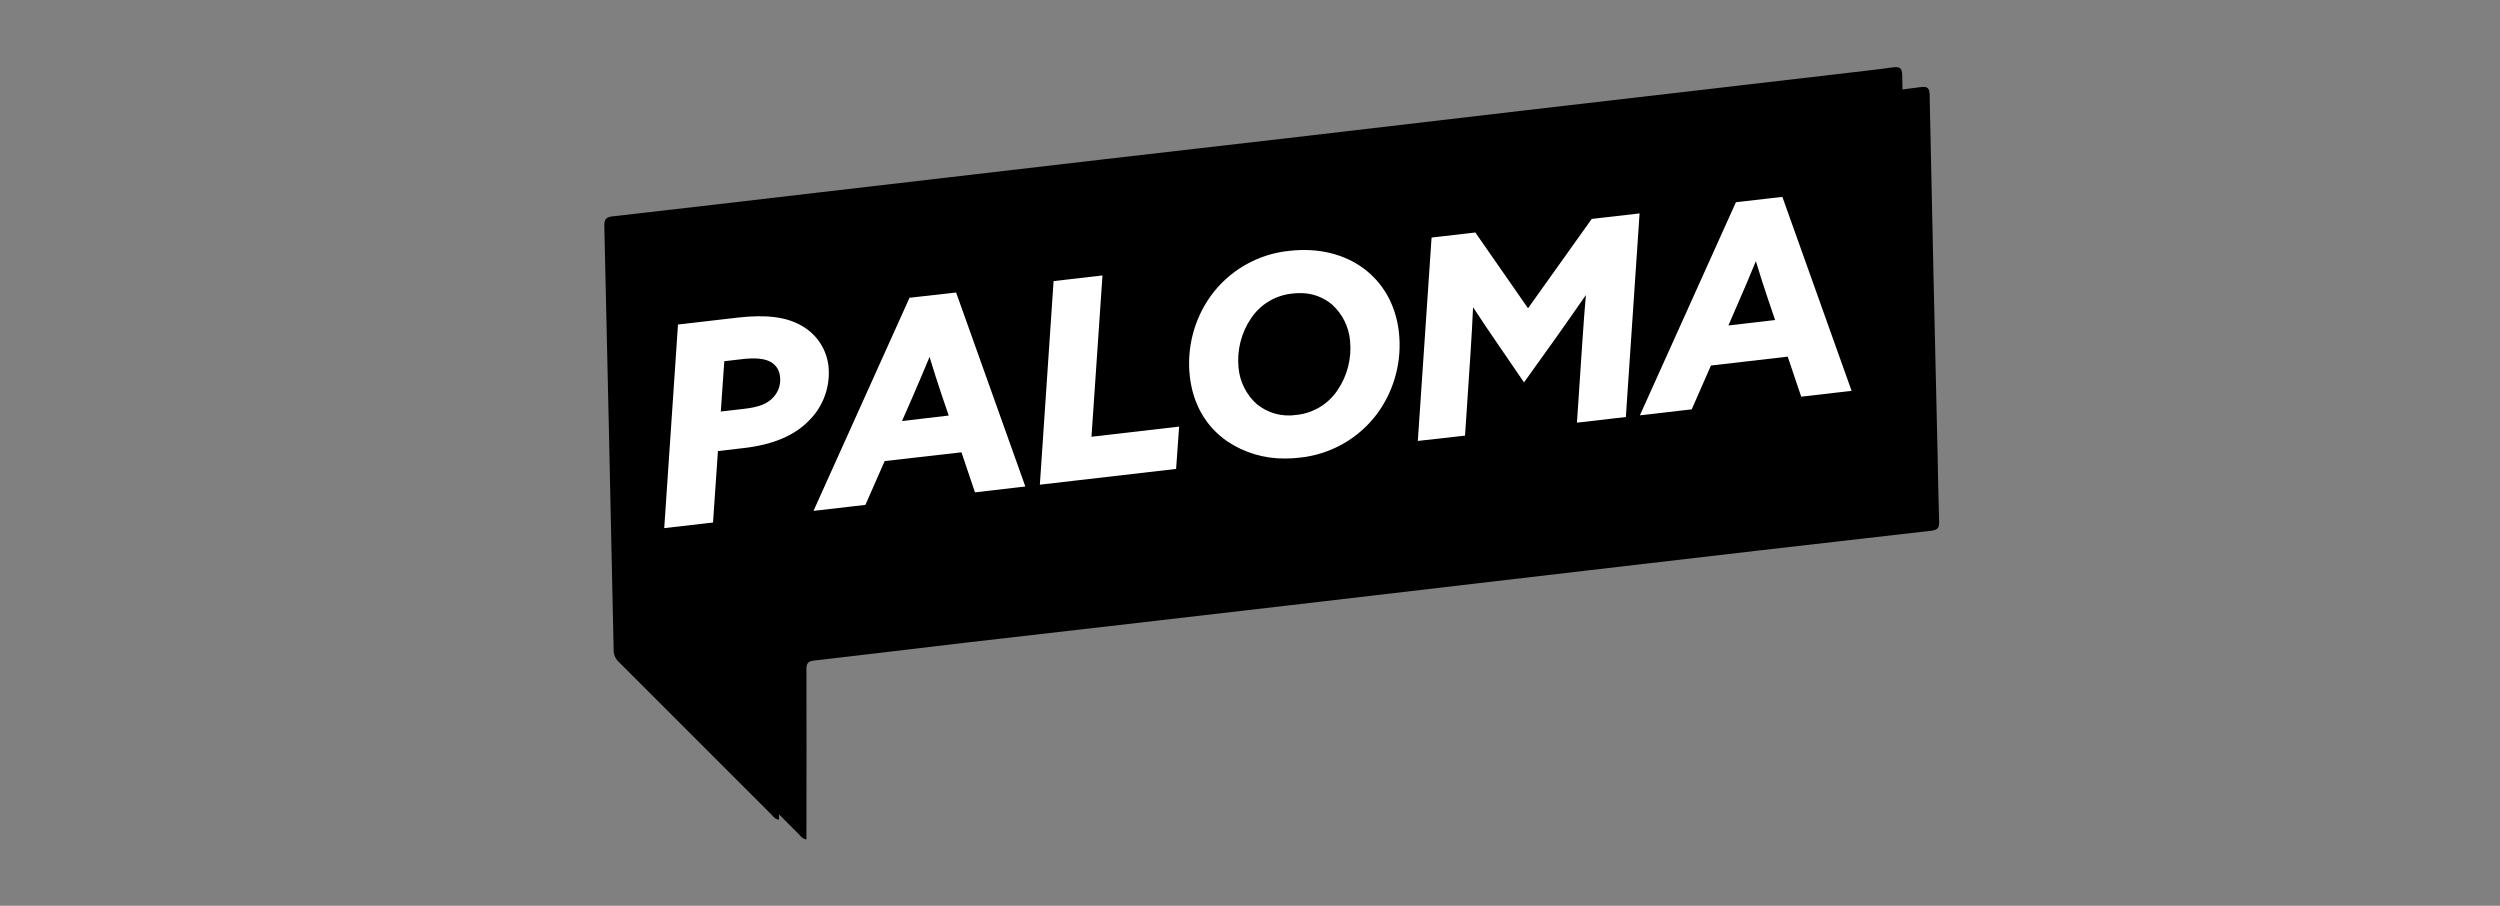<svg width="138" height="50" viewBox="0 0 138 50" fill="none" xmlns="http://www.w3.org/2000/svg">
<rect x="0" y="0" width="138" height="50" fill="#808080" stroke="none"/>
<g clip-path="url(#clip0_1_3250)">
<path d="M107.04 28.775C107.052 29.113 106.981 29.254 106.604 29.297C100.282 30.016 93.961 30.746 87.641 31.487C82.18 32.122 76.722 32.761 71.269 33.402C65.261 34.101 59.249 34.794 53.232 35.483C50.467 35.805 47.701 36.148 44.934 36.462C44.582 36.501 44.514 36.638 44.515 36.958C44.528 39.899 44.515 42.841 44.515 45.782V46.336C44.277 46.3 44.201 46.154 44.098 46.051C41.288 43.235 38.475 40.422 35.662 37.612C35.573 37.529 35.502 37.429 35.455 37.317C35.408 37.206 35.385 37.085 35.387 36.964C35.223 29.163 35.053 21.364 34.876 13.568C34.865 13.184 34.976 13.068 35.342 13.027C39.187 12.594 43.032 12.14 46.871 11.693C52.083 11.086 57.295 10.479 62.506 9.872C65.829 9.485 69.15 9.113 72.47 8.725C76.837 8.219 81.202 7.709 85.567 7.193C91.362 6.518 97.159 5.846 102.956 5.175C103.969 5.055 104.987 4.949 105.998 4.811C106.369 4.759 106.509 4.828 106.516 5.242C106.651 11.816 106.797 18.393 106.953 24.974C106.981 26.237 106.997 27.506 107.04 28.775Z" fill="black"/>
<path d="M105.526 27.693C105.538 28.031 105.467 28.172 105.089 28.215C98.767 28.934 92.446 29.664 86.126 30.405C80.664 31.041 75.207 31.679 69.755 32.32C63.744 33.019 57.732 33.713 51.718 34.401C48.953 34.723 46.187 35.066 43.42 35.38C43.068 35.419 43 35.556 43.001 35.876C43.012 38.818 43.001 41.759 43.001 44.701V45.25C42.763 45.214 42.687 45.066 42.584 44.965C39.771 42.152 36.959 39.341 34.148 36.53C34.059 36.447 33.988 36.347 33.941 36.236C33.893 36.124 33.87 36.003 33.873 35.882C33.709 28.085 33.538 20.285 33.359 12.481C33.35 12.098 33.46 11.982 33.826 11.941C37.672 11.507 41.514 11.054 45.356 10.606C50.567 9.999 55.779 9.393 60.991 8.786C64.311 8.399 67.634 8.027 70.955 7.639C75.321 7.133 79.686 6.622 84.052 6.107C89.847 5.431 95.642 4.758 101.439 4.089C102.455 3.966 103.472 3.858 104.484 3.72C104.855 3.67 104.995 3.738 105.002 4.153C105.137 10.727 105.283 17.304 105.439 23.885C105.467 25.155 105.483 26.425 105.526 27.693Z" fill="black"/>
<path d="M37.532 18.011L40.73 17.641C42.229 17.468 43.349 17.58 44.195 18.072C44.59 18.29 44.926 18.601 45.176 18.976C45.426 19.352 45.583 19.782 45.632 20.23C45.687 20.768 45.62 21.31 45.436 21.818C45.252 22.326 44.956 22.786 44.57 23.163C43.776 23.964 42.614 24.445 41.055 24.625L39.538 24.802L39.266 28.746L36.786 29.033L37.532 18.011ZM41.106 22.67C41.95 22.573 42.431 22.367 42.754 22.012C42.912 21.849 43.031 21.653 43.102 21.438C43.173 21.223 43.194 20.995 43.164 20.771C43.149 20.58 43.085 20.396 42.979 20.236C42.873 20.077 42.727 19.947 42.557 19.86C42.172 19.663 41.63 19.636 40.944 19.709L39.882 19.832L39.671 22.837L41.106 22.67Z" fill="white"/>
<path d="M36.666 29.152L37.425 17.914L40.712 17.533C42.285 17.351 43.408 17.492 44.244 17.978C44.653 18.205 45.002 18.527 45.261 18.917C45.52 19.307 45.682 19.753 45.733 20.218C45.789 20.772 45.719 21.331 45.528 21.854C45.338 22.377 45.032 22.85 44.634 23.239C43.822 24.06 42.651 24.548 41.055 24.733L39.63 24.899L39.359 28.843L36.666 29.152ZM37.634 18.108L36.9 28.907L39.162 28.646L39.433 24.701L41.035 24.515C42.581 24.337 43.71 23.869 44.486 23.084C44.862 22.719 45.15 22.274 45.329 21.782C45.509 21.29 45.575 20.764 45.524 20.243C45.476 19.811 45.326 19.397 45.086 19.036C44.845 18.674 44.522 18.375 44.142 18.164C43.347 17.709 42.267 17.573 40.744 17.749L37.634 18.108ZM39.554 22.963L39.776 19.742L40.928 19.609C41.686 19.521 42.22 19.571 42.596 19.76C42.784 19.855 42.944 19.996 43.061 20.17C43.178 20.345 43.249 20.546 43.265 20.756C43.298 20.996 43.275 21.24 43.199 21.47C43.122 21.7 42.995 21.91 42.825 22.083C42.475 22.468 41.962 22.676 41.114 22.775L39.554 22.963ZM39.981 19.939L39.788 22.717L41.094 22.565C41.888 22.474 42.36 22.288 42.674 21.942C42.821 21.791 42.932 21.608 42.998 21.408C43.064 21.208 43.084 20.995 43.056 20.786C43.043 20.612 42.985 20.445 42.889 20.3C42.792 20.155 42.659 20.038 42.504 19.959C42.161 19.785 41.668 19.742 40.952 19.826L39.981 19.939Z" fill="white"/>
<path d="M50.279 16.538L52.697 16.257L56.441 26.757L53.882 27.053L53.137 24.844L48.752 25.351L47.691 27.769L45.086 28.072L50.279 16.538ZM49.613 23.365L52.515 23.029L52.084 21.76C51.822 20.991 51.571 20.188 51.337 19.401H51.306C50.977 20.24 50.59 21.13 50.213 21.989L49.613 23.365Z" fill="white"/>
<path d="M44.905 28.2L50.206 16.436L52.777 16.146L52.806 16.227L56.599 26.855L53.818 27.177L53.073 24.967L48.833 25.451L47.771 27.869L44.905 28.2ZM50.35 16.638L45.257 27.94L47.619 27.676L48.681 25.249L53.214 24.726L53.959 26.934L56.295 26.664L52.626 16.376L50.35 16.638ZM49.44 23.492L50.116 21.952C50.526 21.016 50.89 20.176 51.207 19.373L51.231 19.313L51.416 19.291L51.442 19.378C51.697 20.235 51.947 21.028 52.189 21.734L52.662 23.125L49.44 23.492ZM51.312 19.7C51.008 20.435 50.684 21.201 50.315 22.046L49.79 23.242L52.369 22.938L51.982 21.801C51.764 21.162 51.539 20.453 51.31 19.692L51.312 19.7Z" fill="white"/>
<path d="M58.266 15.614L60.746 15.327L60.147 24.229L64.984 23.671L64.832 25.795L57.515 26.64L58.266 15.614Z" fill="white"/>
<path d="M57.4 26.755L58.158 15.517L60.857 15.204L60.25 24.108L65.088 23.548L64.921 25.884L57.4 26.755ZM58.368 15.711L57.632 26.511L64.73 25.689L64.865 23.793L60.029 24.352L60.628 15.449L58.368 15.711Z" fill="white"/>
<path d="M77.11 18.328C77.288 19.874 76.888 21.431 75.988 22.7C75.492 23.39 74.854 23.965 74.118 24.389C73.382 24.812 72.563 25.074 71.718 25.156C68.785 25.496 66.147 23.884 65.789 20.784C65.611 19.238 66.011 17.681 66.912 16.412C67.865 15.079 69.339 14.168 71.182 13.954C74.113 13.616 76.747 15.236 77.11 18.328ZM73.924 21.594C74.481 20.773 74.73 19.782 74.628 18.795C74.433 17.111 73.168 15.884 71.326 16.096C70.853 16.143 70.395 16.294 69.987 16.538C69.579 16.783 69.231 17.116 68.967 17.512C68.411 18.333 68.162 19.324 68.263 20.311C68.458 21.995 69.723 23.222 71.565 23.01C72.039 22.964 72.498 22.813 72.907 22.569C73.316 22.324 73.665 21.991 73.93 21.594H73.924Z" fill="white"/>
<path d="M70.955 25.31C69.805 25.327 68.678 24.992 67.725 24.349C66.563 23.536 65.856 22.307 65.68 20.796C65.499 19.223 65.906 17.639 66.824 16.348C67.33 15.648 67.979 15.062 68.728 14.631C69.477 14.2 70.309 13.932 71.169 13.847C74.386 13.475 76.87 15.314 77.217 18.316C77.398 19.889 76.991 21.473 76.073 22.764C75.567 23.464 74.918 24.049 74.169 24.48C73.42 24.911 72.588 25.178 71.729 25.264C71.472 25.294 71.213 25.309 70.955 25.31ZM71.974 14.023C71.713 14.023 71.452 14.038 71.193 14.068C70.363 14.151 69.56 14.408 68.838 14.824C68.115 15.24 67.488 15.804 67 16.48C66.113 17.727 65.719 19.258 65.895 20.778C66.062 22.225 66.739 23.401 67.849 24.178C68.898 24.911 70.266 25.222 71.704 25.056C72.534 24.973 73.337 24.716 74.06 24.3C74.783 23.884 75.41 23.32 75.899 22.644C76.785 21.397 77.178 19.866 77.002 18.346C76.698 15.713 74.676 14.023 71.974 14.023ZM71.152 23.154C70.447 23.168 69.762 22.922 69.225 22.465C68.618 21.915 68.239 21.157 68.163 20.341C68.061 19.328 68.317 18.312 68.886 17.468C69.157 17.057 69.516 16.712 69.937 16.457C70.358 16.202 70.831 16.044 71.32 15.995C71.737 15.933 72.162 15.96 72.567 16.074C72.973 16.189 73.349 16.387 73.672 16.658C74.279 17.208 74.658 17.966 74.734 18.782C74.838 19.794 74.584 20.811 74.016 21.655C73.744 22.066 73.383 22.411 72.961 22.665C72.538 22.919 72.064 23.076 71.574 23.123C71.434 23.14 71.293 23.148 71.152 23.148V23.154ZM71.741 16.18C71.608 16.18 71.475 16.188 71.343 16.204C70.884 16.248 70.439 16.394 70.043 16.632C69.647 16.869 69.309 17.192 69.054 17.577C68.513 18.379 68.271 19.345 68.368 20.308C68.439 21.073 68.794 21.783 69.364 22.298C69.664 22.547 70.014 22.73 70.391 22.835C70.767 22.939 71.162 22.963 71.548 22.905C72.008 22.861 72.452 22.714 72.848 22.476C73.244 22.239 73.582 21.916 73.837 21.53C74.379 20.729 74.621 19.762 74.523 18.8C74.453 18.035 74.098 17.324 73.528 16.809C73.029 16.389 72.393 16.165 71.741 16.18Z" fill="white"/>
<path d="M79.124 13.202L81.386 12.941L84.346 17.208L87.925 12.19L90.388 11.899L89.642 22.919L87.162 23.205L87.457 18.792C87.521 17.834 87.596 16.844 87.68 15.928H87.649C87.066 16.782 86.466 17.637 85.849 18.495L84.12 20.913L82.77 18.941C82.277 18.228 81.721 17.401 81.24 16.656H81.21C81.172 17.567 81.122 18.495 81.058 19.452L80.755 23.943L78.369 24.219L79.124 13.202Z" fill="white"/>
<path d="M78.264 24.339L79.023 13.113L81.438 12.833L84.347 17.016L87.864 12.084L90.505 11.78L89.747 23.019L87.048 23.331L87.351 18.788C87.41 17.894 87.474 17.055 87.541 16.286C87.019 17.045 86.479 17.803 85.947 18.562L84.126 21.108L82.688 19.006C82.242 18.362 81.749 17.627 81.313 16.96C81.278 17.756 81.233 18.58 81.174 19.468L80.87 24.047L78.264 24.339ZM79.232 13.295L78.498 24.095L80.666 23.844L80.969 19.445C81.034 18.45 81.084 17.536 81.121 16.652V16.559L81.298 16.541L81.335 16.597C81.805 17.325 82.362 18.157 82.862 18.873L84.126 20.719L85.763 18.425C86.37 17.58 86.977 16.719 87.553 15.864L87.582 15.823L87.794 15.799L87.782 15.933C87.702 16.796 87.63 17.753 87.559 18.794L87.272 23.078L89.537 22.822L90.272 12.023L87.984 12.287L84.343 17.392L81.335 13.056L79.232 13.295Z" fill="white"/>
<path d="M95.895 11.263L98.314 10.988L102.058 21.488L99.503 21.779L98.758 19.57L94.374 20.077L93.312 22.495L90.707 22.799L95.895 11.263ZM95.229 18.09L98.138 17.754L97.707 16.491C97.444 15.72 97.194 14.919 96.96 14.13H96.928C96.599 14.968 96.213 15.858 95.836 16.717L95.229 18.09Z" fill="white"/>
<path d="M90.522 22.926L95.823 11.163L98.386 10.867L98.415 10.948L102.208 21.575L99.427 21.896L98.681 19.687L94.445 20.177L93.383 22.596L90.522 22.926ZM95.968 11.363L90.876 22.67L93.23 22.398L94.292 19.98L98.825 19.455L99.57 21.664L101.906 21.394L98.241 11.101L95.968 11.363ZM95.058 18.219L95.735 16.679C96.126 15.783 96.504 14.91 96.825 14.1L96.85 14.039L97.035 14.018L97.061 14.105C97.315 14.962 97.566 15.754 97.807 16.461L98.28 17.852L95.058 18.219ZM96.924 14.417C96.621 15.165 96.281 15.955 95.927 16.766L95.407 17.967L97.986 17.664L97.599 16.527C97.379 15.887 97.156 15.18 96.924 14.417Z" fill="white"/>
</g>
<defs>
<clipPath id="clip0_1_3250">
<rect width="73.683" height="42.625" fill="white" transform="translate(33.359 3.707)"/>
</clipPath>
</defs>
</svg>
